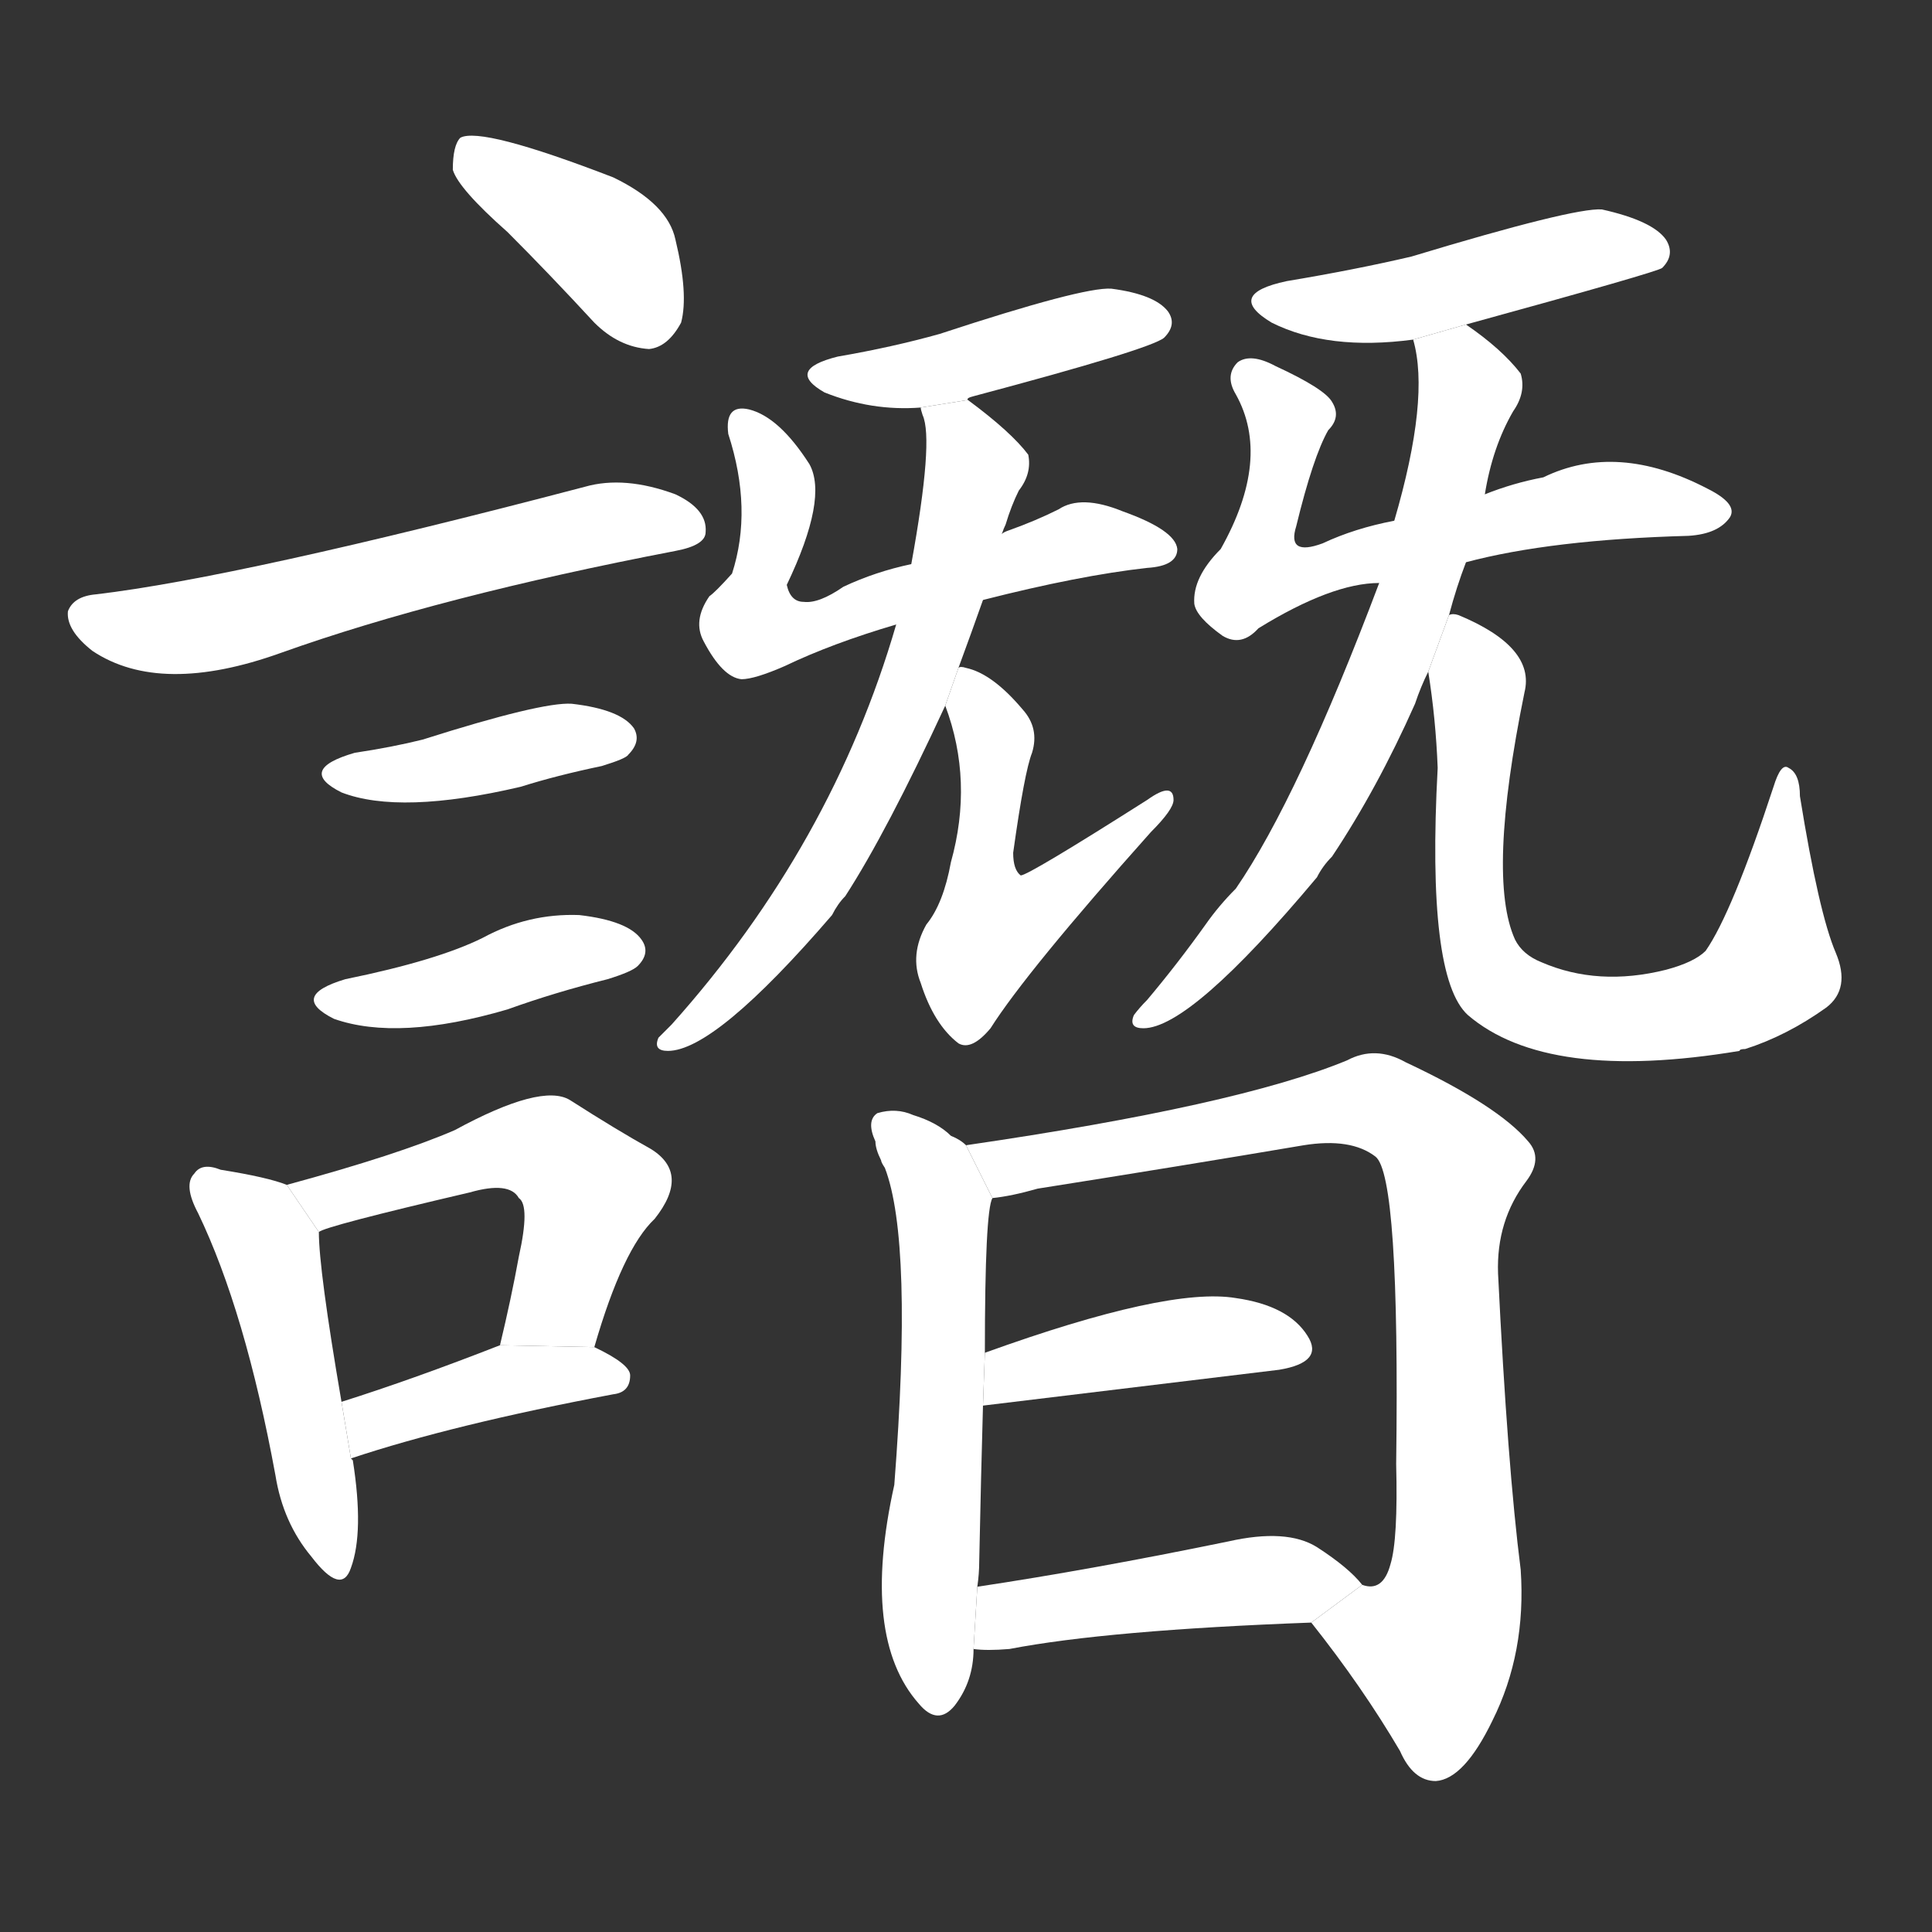 <!-- u8b56_zen4_trad_to_slander -->
<!-- 8B56 -->
<!--  -->
<!--  -->
<svg viewBox="0 0 1024 1024">
  <rect x="0" y="0" width="1024" height="1024" fill="#333333" stroke="none"/>
  <g transform="scale(1, -1) translate(0, -900)">
    <path fill="#FFFFFF" d="M 269 777 Q 291 755 315 729 Q 328 716 344 715 Q 354 716 361 729 Q 365 744 358 773 Q 354 792 325 806 Q 255 833 244 827 Q 240 823 240 810 Q 243 800 269 777 Z"></path>
    <path fill="#FFFFFF" d="M 51 585 Q 39 584 36 576 Q 35 566 49 555 Q 85 531 149 554 Q 233 584 358 608 Q 374 611 374 618 Q 375 630 358 638 Q 331 648 310 642 Q 127 594 51 585 Z"></path>
    <path fill="#FFFFFF" d="M 188 501 Q 157 492 181 480 Q 212 468 276 483 Q 295 489 319 494 Q 332 498 333 500 Q 340 507 336 514 Q 329 524 303 527 Q 287 528 224 508 Q 208 504 188 501 Z"></path>
    <path fill="#FFFFFF" d="M 183 381 Q 153 372 177 360 Q 211 348 269 365 Q 294 374 322 381 Q 335 385 338 388 Q 345 395 340 402 Q 333 412 307 415 Q 280 416 256 403 Q 232 391 183 381 Z"></path>
    <path fill="#FFFFFF" d="M 152 272 Q 142 276 117 280 Q 107 284 103 278 Q 97 272 105 257 Q 130 205 146 118 Q 150 93 165 75 Q 181 54 186 69 Q 193 88 187 126 L 186 127 L 181 157 Q 169 227 169 247 L 152 272 Z"></path>
    <path fill="#FFFFFF" d="M 315 186 Q 330 238 347 254 Q 366 278 345 291 Q 327 301 302 317 Q 287 326 241 301 Q 211 288 152 272 L 169 247 Q 172 250 249 268 Q 270 274 275 265 Q 281 261 275 234 Q 271 212 265 187 L 315 186 Z"></path>
    <path fill="#FFFFFF" d="M 186 127 Q 240 145 325 161 Q 334 162 334 171 Q 334 177 315 186 L 265 187 Q 219 169 181 157 L 186 127 Z"></path>
    <path fill="#FFFFFF" d="M 513 688 Q 512 689 516 690 Q 610 715 617 721 Q 624 728 619 735 Q 612 744 589 747 Q 574 748 498 723 Q 473 716 444 711 Q 416 704 437 692 Q 462 682 488 684 L 513 688 Z"></path>
    <path fill="#FFFFFF" d="M 521 582 Q 572 595 608 599 Q 624 600 624 609 Q 623 619 595 629 Q 573 638 561 630 Q 549 624 535 619 Q 532 618 531 617 L 483 601 Q 464 597 447 589 Q 434 580 426 581 Q 419 581 417 590 Q 439 636 429 654 Q 413 679 397 683 Q 384 686 386 670 Q 399 630 388 596 Q 379 586 376 584 Q 367 571 373 560 Q 383 541 393 540 Q 400 540 416 547 Q 441 559 475 569 L 521 582 Z"></path>
    <path fill="#FFFFFF" d="M 508 546 Q 515 565 521 582 L 531 617 Q 532 620 533 622 Q 536 632 540 640 Q 547 649 545 659 Q 536 671 513 688 L 488 684 Q 488 683 489 680 Q 495 667 483 601 L 475 569 Q 441 452 356 357 Q 352 353 349 350 Q 346 343 354 343 Q 379 343 441 415 Q 444 421 448 425 Q 470 459 501 526 L 508 546 Z"></path>
    <path fill="#FFFFFF" d="M 501 526 Q 516 486 504 443 Q 500 421 491 410 Q 482 394 488 379 Q 495 357 508 347 Q 515 343 525 355 Q 544 385 610 459 Q 622 471 622 476 Q 622 486 608 476 Q 545 436 541 436 Q 537 439 537 448 Q 543 491 547 501 Q 551 514 542 524 Q 526 543 512 546 Q 509 547 508 546 L 501 526 Z"></path>
    <path fill="#FFFFFF" d="M 777 728 Q 879 756 881 758 Q 888 765 883 773 Q 876 783 849 789 Q 834 790 748 764 Q 718 757 682 751 Q 649 744 674 729 Q 704 714 749 720 L 777 728 Z"></path>
    <path fill="#FFFFFF" d="M 777 602 Q 822 614 895 616 Q 911 617 917 626 Q 921 633 905 641 Q 857 666 818 647 Q 802 644 787 638 L 739 624 Q 718 620 701 612 Q 682 605 687 621 Q 696 658 704 672 Q 711 679 706 687 Q 702 694 676 706 Q 663 713 656 708 Q 649 701 655 691 Q 674 657 647 609 Q 632 594 633 580 Q 634 573 648 563 Q 658 557 667 567 Q 706 591 731 591 L 777 602 Z"></path>
    <path fill="#FFFFFF" d="M 768 574 Q 772 589 777 602 L 787 638 Q 791 663 802 682 Q 809 692 806 702 Q 796 715 777 728 L 749 720 Q 758 689 739 624 L 731 591 Q 688 477 655 429 Q 646 420 639 410 Q 624 389 608 370 Q 604 366 601 362 Q 598 355 606 355 Q 631 355 698 435 Q 701 441 706 446 Q 730 482 750 527 Q 753 536 757 544 L 768 574 Z"></path>
    <path fill="#FFFFFF" d="M 757 544 Q 761 519 762 493 Q 756 382 778 362 Q 820 326 922 343 Q 922 344 925 344 Q 947 351 968 366 Q 981 376 973 395 Q 964 416 954 478 Q 954 490 948 493 Q 944 496 940 483 Q 918 416 904 396 Q 898 390 883 386 Q 847 377 817 390 Q 807 394 803 402 Q 788 435 808 533 Q 814 557 773 574 Q 770 575 768 574 L 757 544 Z"></path>
    <path fill="#FFFFFF" d="M 512 293 Q 509 296 504 298 Q 497 305 484 309 Q 475 313 465 310 Q 459 306 464 295 Q 464 291 467 285 Q 467 284 469 281 Q 484 242 474 113 Q 456 32 487 -3 Q 497 -15 506 -4 Q 516 9 516 26 L 518 59 Q 519 66 519 72 Q 520 120 521 155 L 522 183 Q 522 258 526 265 L 512 293 Z"></path>
    <path fill="#FFFFFF" d="M 695 40 Q 722 6 742 -28 Q 749 -44 761 -44 Q 776 -43 791 -12 Q 809 24 806 68 Q 799 123 794 225 Q 793 253 809 274 Q 818 286 810 295 Q 794 314 745 337 Q 729 346 714 338 Q 656 314 512 293 L 526 265 Q 536 266 550 270 Q 626 282 691 293 Q 716 297 729 287 Q 742 277 740 124 Q 741 84 737 71 Q 733 56 722 60 L 695 40 Z"></path>
    <path fill="#FFFFFF" d="M 521 155 L 678 174 Q 702 178 693 192 Q 683 208 655 212 Q 619 218 522 183 L 521 155 Z"></path>
    <path fill="#FFFFFF" d="M 516 26 Q 523 25 535 26 Q 587 36 695 40 L 722 60 Q 715 69 698 80 Q 682 90 651 83 Q 578 68 518 59 L 516 26 Z"></path>
  </g>
</svg>
